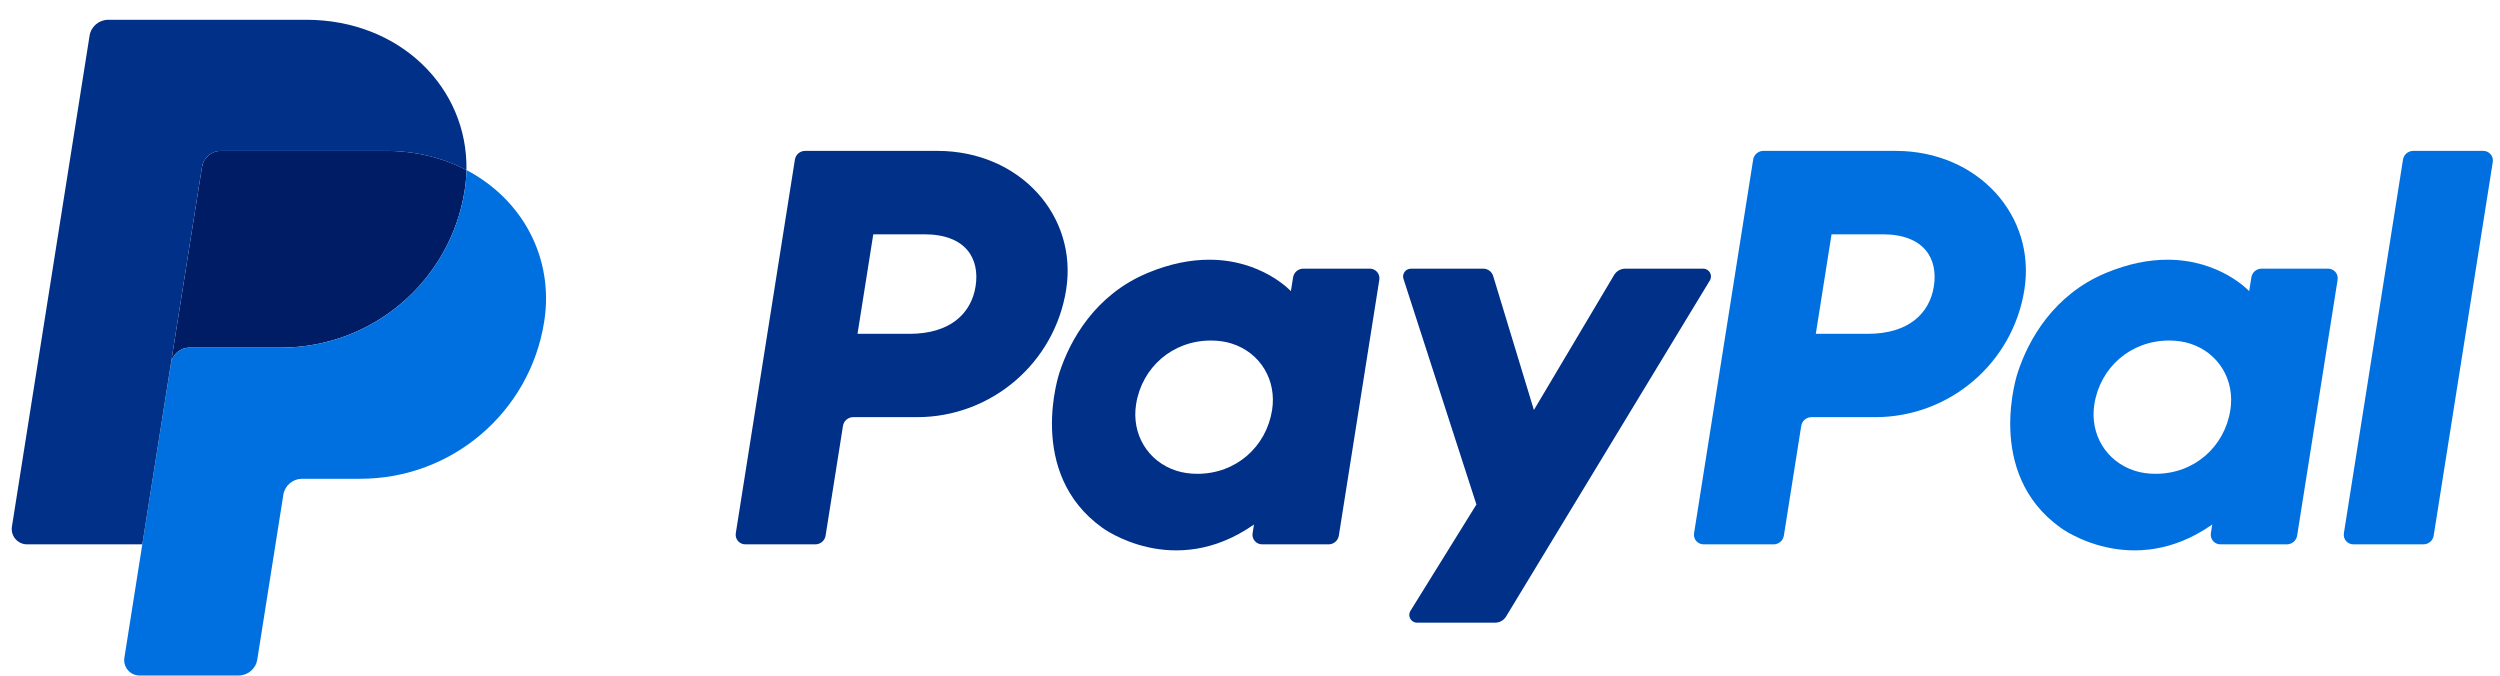 <svg width="122" height="33" viewBox="0 0 122 33" fill="none" xmlns="http://www.w3.org/2000/svg">
<g id="PayPal 1" clip-path="url(#clip0_3569_9764)">
<g id="Group">
<path id="Vector" d="M39.29 7.363C39.041 7.363 38.83 7.544 38.791 7.789L35.906 26.025C35.896 26.091 35.9 26.159 35.918 26.224C35.937 26.289 35.969 26.349 36.013 26.401C36.057 26.452 36.111 26.493 36.173 26.521C36.234 26.549 36.301 26.564 36.369 26.564H39.789C40.038 26.564 40.25 26.383 40.289 26.138L41.137 20.783C41.175 20.538 41.387 20.357 41.636 20.357H44.746C48.38 20.357 51.465 17.714 52.029 14.133C52.597 10.521 49.766 7.371 45.754 7.363H39.29ZM42.616 11.434H45.104C47.153 11.434 47.82 12.639 47.609 13.972C47.398 15.307 46.362 16.291 44.38 16.291H41.847L42.616 11.434ZM58.986 12.674C58.122 12.677 57.128 12.853 56.012 13.317C53.453 14.38 52.224 16.578 51.702 18.181C51.702 18.181 50.04 23.069 53.794 25.755C53.794 25.755 57.275 28.341 61.194 25.596L61.126 26.025C61.116 26.091 61.12 26.159 61.138 26.224C61.157 26.289 61.189 26.349 61.233 26.4C61.277 26.451 61.331 26.493 61.393 26.521C61.454 26.549 61.521 26.564 61.588 26.564H64.836C65.085 26.564 65.296 26.383 65.335 26.138L67.311 13.65C67.321 13.584 67.317 13.516 67.299 13.451C67.281 13.386 67.249 13.326 67.205 13.274C67.161 13.223 67.106 13.182 67.045 13.153C66.983 13.125 66.917 13.11 66.849 13.11H63.602C63.352 13.11 63.14 13.291 63.102 13.536L62.995 14.208C62.995 14.208 61.578 12.664 58.986 12.674ZM59.092 16.618C59.465 16.618 59.806 16.669 60.112 16.767C61.513 17.216 62.308 18.558 62.078 20.012C61.794 21.803 60.321 23.122 58.431 23.122C58.059 23.122 57.718 23.071 57.411 22.973C56.011 22.524 55.211 21.183 55.441 19.728C55.725 17.937 57.203 16.618 59.092 16.618Z" fill="#003087"/>
<path id="Vector_2" d="M86.054 7.363C85.805 7.363 85.593 7.544 85.554 7.789L82.67 26.025C82.659 26.091 82.663 26.159 82.682 26.224C82.7 26.289 82.733 26.349 82.776 26.401C82.82 26.452 82.875 26.493 82.936 26.521C82.998 26.549 83.065 26.564 83.132 26.564H86.553C86.802 26.564 87.014 26.383 87.053 26.138L87.9 20.783C87.939 20.538 88.151 20.357 88.4 20.357H91.51C95.144 20.357 98.228 17.714 98.791 14.133C99.36 10.521 96.53 7.371 92.518 7.363H86.054ZM89.379 11.434H91.868C93.916 11.434 94.584 12.639 94.373 13.972C94.162 15.307 93.126 16.291 91.144 16.291H88.611L89.379 11.434ZM105.749 12.674C104.885 12.677 103.892 12.853 102.776 13.317C100.216 14.38 98.987 16.578 98.465 18.181C98.465 18.181 96.804 23.069 100.558 25.755C100.558 25.755 104.038 28.341 107.958 25.596L107.89 26.025C107.88 26.091 107.884 26.159 107.902 26.224C107.921 26.289 107.953 26.349 107.997 26.401C108.041 26.452 108.095 26.493 108.157 26.521C108.218 26.549 108.285 26.564 108.353 26.564H111.6C111.849 26.564 112.061 26.383 112.1 26.138L114.076 13.65C114.086 13.584 114.082 13.515 114.064 13.45C114.045 13.386 114.013 13.325 113.969 13.274C113.925 13.223 113.871 13.181 113.809 13.153C113.748 13.125 113.681 13.11 113.613 13.11H110.366C110.116 13.11 109.904 13.291 109.866 13.536L109.76 14.208C109.76 14.208 108.341 12.664 105.749 12.674ZM105.855 16.618C106.228 16.618 106.569 16.669 106.875 16.767C108.277 17.216 109.071 18.558 108.841 20.012C108.558 21.803 107.084 23.122 105.195 23.122C104.822 23.122 104.481 23.071 104.175 22.973C102.774 22.524 101.975 21.183 102.204 19.728C102.488 17.937 103.966 16.618 105.855 16.618Z" fill="#0070E0"/>
<path id="Vector_3" d="M68.851 13.112C68.594 13.112 68.41 13.362 68.489 13.606L72.049 24.62L68.83 29.81C68.674 30.062 68.856 30.387 69.153 30.387H72.957C73.066 30.387 73.173 30.359 73.268 30.306C73.363 30.252 73.442 30.175 73.498 30.083L83.441 13.685C83.594 13.434 83.412 13.111 83.117 13.111H79.312C79.202 13.111 79.094 13.14 78.999 13.194C78.903 13.249 78.824 13.327 78.768 13.421L74.854 20.008L72.867 13.47C72.803 13.257 72.606 13.111 72.383 13.111L68.851 13.112Z" fill="#003087"/>
<path id="Vector_4" d="M117.766 7.363C117.517 7.363 117.305 7.544 117.266 7.789L114.381 26.024C114.37 26.091 114.374 26.159 114.393 26.224C114.411 26.289 114.443 26.349 114.487 26.4C114.531 26.452 114.586 26.493 114.647 26.521C114.709 26.549 114.776 26.564 114.843 26.564H118.264C118.513 26.564 118.725 26.383 118.764 26.138L121.648 7.903C121.659 7.836 121.655 7.768 121.636 7.703C121.618 7.638 121.586 7.578 121.542 7.527C121.498 7.476 121.444 7.435 121.382 7.406C121.321 7.378 121.254 7.363 121.187 7.363H117.766Z" fill="#0070E0"/>
<path id="Vector_5" d="M10.772 7.363C10.552 7.363 10.339 7.442 10.171 7.585C10.004 7.727 9.893 7.925 9.858 8.142L8.34 17.742C8.411 17.294 8.798 16.963 9.254 16.963H13.703C18.181 16.963 21.981 13.707 22.675 9.294C22.727 8.964 22.756 8.632 22.763 8.298C21.625 7.704 20.288 7.363 18.823 7.363H10.772Z" fill="#001C64"/>
<path id="Vector_6" d="M22.763 8.299C22.757 8.632 22.727 8.965 22.676 9.294C21.981 13.707 18.181 16.964 13.704 16.964H9.254C8.799 16.964 8.411 17.294 8.341 17.742L6.944 26.564L6.07 32.099C6.053 32.206 6.059 32.315 6.089 32.419C6.118 32.523 6.17 32.62 6.24 32.702C6.311 32.785 6.399 32.851 6.497 32.896C6.596 32.941 6.703 32.965 6.812 32.965H11.641C11.861 32.965 12.075 32.886 12.242 32.743C12.41 32.6 12.521 32.403 12.555 32.186L13.827 24.143C13.861 23.926 13.973 23.728 14.14 23.585C14.308 23.443 14.521 23.364 14.742 23.364H17.585C22.063 23.364 25.863 20.108 26.557 15.695C27.05 12.562 25.468 9.712 22.763 8.299Z" fill="#0070E0"/>
<path id="Vector_7" d="M5.285 0.965C4.83 0.965 4.442 1.295 4.371 1.743L0.582 25.699C0.51 26.154 0.862 26.565 1.324 26.565H6.944L8.339 17.743L9.858 8.143C9.892 7.926 10.003 7.729 10.171 7.586C10.338 7.443 10.551 7.365 10.772 7.364H18.823C20.288 7.364 21.624 7.705 22.762 8.3C22.84 4.282 19.515 0.965 14.942 0.965H5.285Z" fill="#003087"/>
</g>
</g>
<defs>
<clipPath id="clip0_3569_9764">
<rect width="121.081" height="32" fill="white" transform="translate(0.572 0.965)"/>
</clipPath>
</defs>
</svg>
